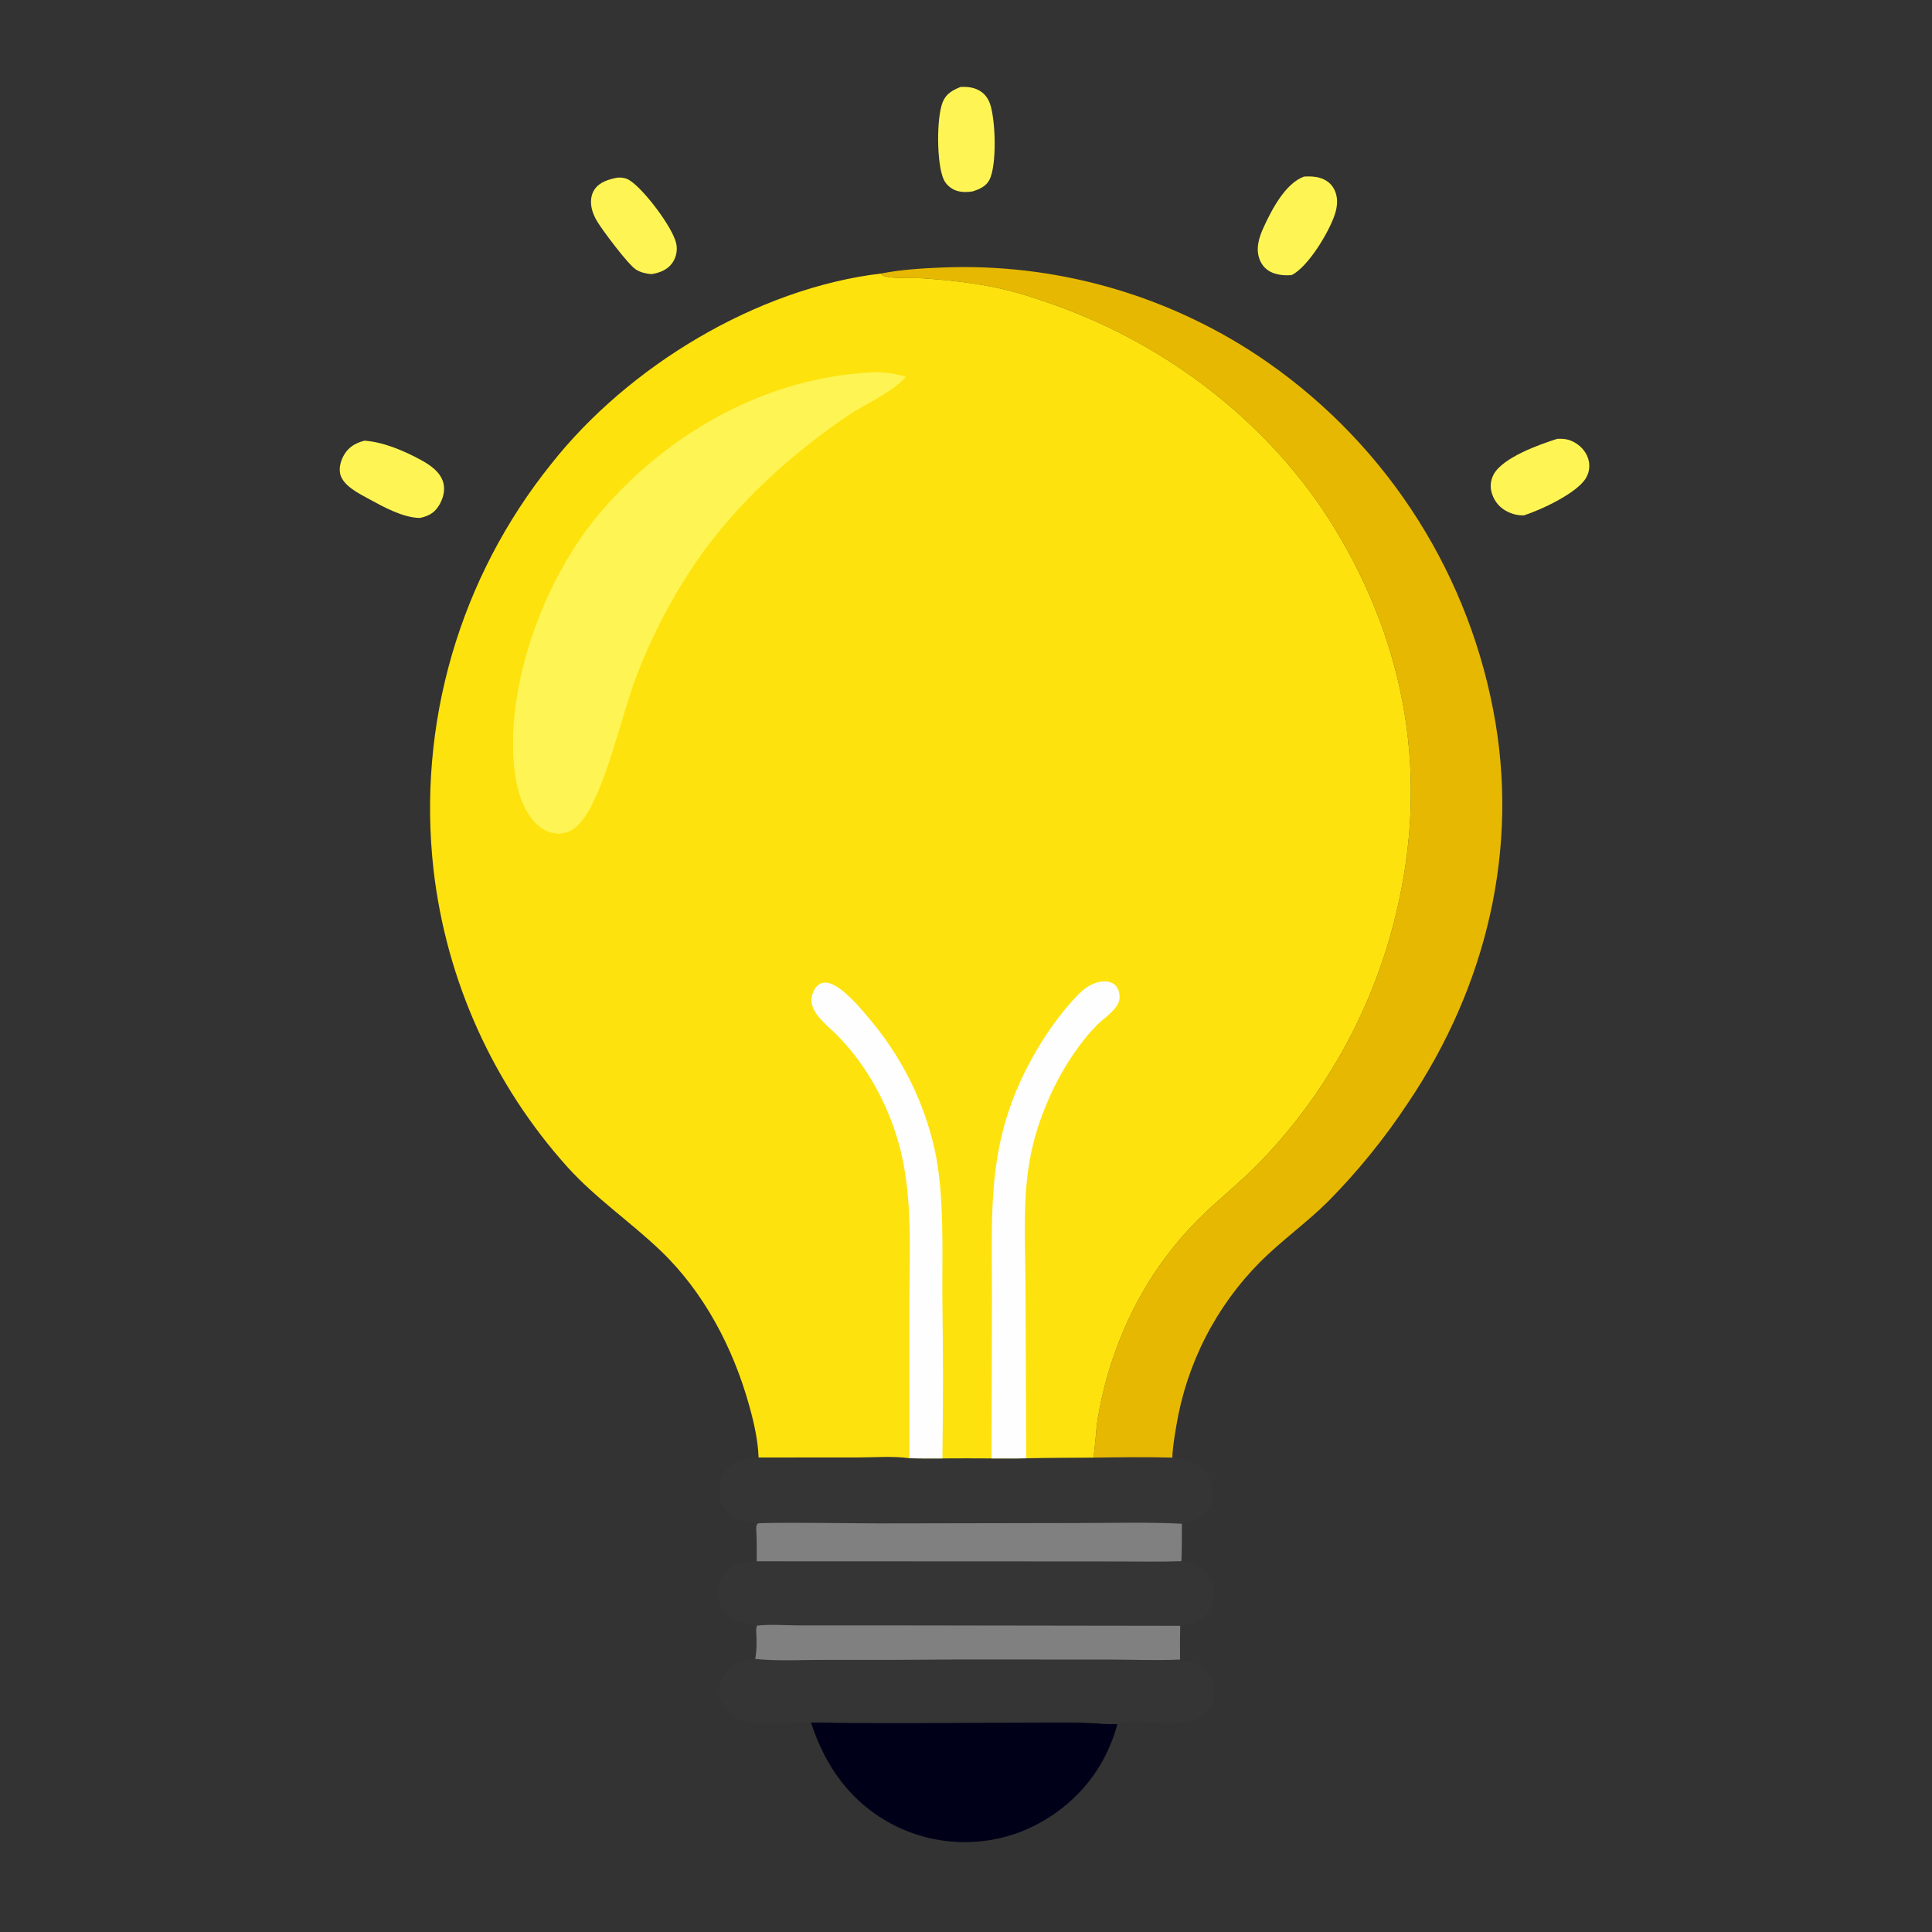 <?xml version="1.0" encoding="utf-8" ?>
<svg xmlns="http://www.w3.org/2000/svg" xmlns:xlink="http://www.w3.org/1999/xlink" width="1024" height="1024">
	<rect width="100%" height="100%" fill="#333333" stroke="none"/>
	<path fill="#FEF554" d="M509.16 46.074C512.331 45.969 515.222 46.139 518.137 47.515C521.552 49.127 523.63 51.754 524.819 55.285C527.643 63.666 528.501 87.708 524.321 95.491C522.498 98.884 519.082 100.265 515.623 101.427C512.841 101.914 509.797 101.971 507.082 101.103C504.203 100.182 501.494 97.969 500.214 95.204C496.397 86.955 496.271 62.436 499.68 54.034C501.466 49.631 504.996 47.731 509.16 46.074Z"/>
	<path fill="#FEF554" d="M825.379 232.586C828.246 232.471 830.626 232.644 833.271 233.848C837.154 235.615 840.412 238.907 841.734 243.008Q841.934 243.62 842.071 244.249Q842.208 244.878 842.28 245.518Q842.352 246.158 842.358 246.802Q842.365 247.446 842.305 248.087Q842.246 248.728 842.122 249.36Q841.998 249.992 841.81 250.608Q841.623 251.224 841.373 251.817Q841.124 252.411 840.815 252.976C836.435 261.16 816.442 270.45 807.594 273.167C804.622 273.208 801.869 272.577 799.189 271.285C795.058 269.294 792.238 266.072 790.798 261.71C789.648 258.226 789.956 254.562 791.731 251.346C796.623 242.482 815.809 235.605 825.379 232.586Z"/>
	<path fill="#FEF554" d="M327.419 94.137C329.465 93.97 331.67 94.352 333.451 95.409C340.997 99.887 356.659 120.644 358.419 129.096Q358.561 129.766 358.633 130.447Q358.704 131.128 358.705 131.813Q358.706 132.498 358.636 133.18Q358.565 133.861 358.425 134.531Q358.284 135.202 358.075 135.854Q357.866 136.506 357.59 137.133Q357.315 137.76 356.975 138.355Q356.636 138.95 356.237 139.507C353.707 143.049 349.445 144.662 345.303 145.296C342.369 145.051 339.646 144.448 337.108 142.885C333.045 140.385 319.414 122.185 316.529 117.382C315.245 115.244 314.176 112.939 313.64 110.494C312.892 107.084 313.109 103.409 315.096 100.44C317.793 96.41 322.892 94.929 327.419 94.137Z"/>
	<path fill="#FEF554" d="M691.139 93.593C693.942 93.449 696.554 93.431 699.294 94.199C702.714 95.158 705.532 97.165 707.169 100.362C709.288 104.499 708.93 109.161 707.548 113.461C704.533 122.849 693.427 141.341 684.678 145.761C681.41 146.151 677.772 145.803 674.679 144.638C671.409 143.406 668.957 140.901 667.676 137.665C665.414 131.947 667.238 125.928 669.685 120.611C673.954 111.332 681.111 97.293 691.139 93.593Z"/>
	<path fill="#FEF554" d="M193.192 233.566C203.302 234.27 214.452 239.054 223.236 243.873C228.176 246.584 233.533 250.25 235.01 256.029C236.099 260.295 234.658 264.872 232.303 268.465C229.908 272.12 226.748 273.611 222.598 274.525C213.504 274.439 202.953 268.52 195.038 264.203C190.056 261.486 181.917 257.387 180.377 251.448C179.443 247.845 180.731 243.685 182.655 240.616C185.132 236.663 188.792 234.684 193.192 233.566Z"/>
	<path fill="#000018" d="M429.813 912.91C468.045 913.503 506.358 913.016 544.6 913.009C554.888 913.006 565.219 912.824 575.504 913.082C580.997 913.22 586.769 914.044 592.227 913.682C590.815 919.374 588.603 925.018 586.001 930.265C576.252 949.916 558.163 965.212 537.403 972.172Q536.438 972.49 535.466 972.785Q534.494 973.079 533.516 973.35Q532.537 973.62 531.551 973.867Q530.566 974.114 529.575 974.336Q528.584 974.559 527.588 974.757Q526.592 974.955 525.591 975.129Q524.591 975.303 523.586 975.452Q522.581 975.601 521.573 975.726Q520.565 975.851 519.555 975.951Q518.544 976.051 517.531 976.127Q516.518 976.202 515.504 976.253Q514.49 976.303 513.474 976.329Q512.459 976.355 511.443 976.356Q510.428 976.357 509.412 976.333Q508.397 976.309 507.383 976.261Q506.368 976.212 505.355 976.139Q504.342 976.065 503.331 975.967Q502.32 975.869 501.312 975.746Q500.304 975.624 499.299 975.476Q498.294 975.329 497.293 975.157Q496.292 974.985 495.296 974.789Q494.299 974.593 493.308 974.372Q492.316 974.152 491.331 973.907Q490.345 973.662 489.365 973.394Q488.386 973.125 487.413 972.832Q486.441 972.54 485.475 972.224Q484.51 971.908 483.553 971.568Q482.596 971.228 481.647 970.865Q480.699 970.502 479.759 970.116Q478.82 969.73 477.89 969.321Q476.961 968.913 476.041 968.481Q475.122 968.05 474.213 967.596C451.389 955.972 437.606 936.87 429.813 912.91Z"/>
	<path fill="#353535" d="M400.295 879.275C411.75 880.505 424.019 879.776 435.579 879.793Q470.695 879.923 505.81 879.583L586.204 879.593C599.277 879.614 612.408 880.184 625.468 879.612C631.402 880.366 636.519 881.77 640.448 886.693C643.105 890.023 644.268 894.211 643.587 898.424Q643.521 898.86 643.432 899.292Q643.344 899.724 643.233 900.15Q643.122 900.577 642.989 900.997Q642.856 901.417 642.701 901.83Q642.546 902.243 642.37 902.647Q642.194 903.051 641.998 903.446Q641.801 903.84 641.584 904.224Q641.367 904.608 641.13 904.979Q640.894 905.351 640.638 905.711Q640.382 906.07 640.108 906.415Q639.834 906.76 639.543 907.091Q639.251 907.422 638.943 907.737Q638.635 908.052 638.31 908.35Q637.986 908.649 637.646 908.93Q637.307 909.211 636.953 909.474Q636.6 909.738 636.233 909.982C625.54 916.99 603.76 910.804 592.227 913.682C586.769 914.044 580.997 913.22 575.504 913.082C565.219 912.824 554.888 913.006 544.6 913.009C506.358 913.016 468.045 913.503 429.813 912.91C417.772 912.948 396.016 916.402 386.61 908.114Q386.011 907.595 385.467 907.019Q384.923 906.443 384.44 905.816Q383.957 905.188 383.538 904.516Q383.12 903.843 382.771 903.131Q382.422 902.42 382.147 901.678Q381.871 900.935 381.671 900.169Q381.47 899.402 381.348 898.62Q381.226 897.837 381.182 897.046C380.976 892.59 382.808 888.236 385.793 884.978C389.926 880.467 394.483 879.517 400.295 879.275Z"/>
	<path fill="#353535" d="M401.073 827.509L539.208 827.565L593.193 827.602C604.189 827.606 615.198 827.86 626.188 827.45C631.447 828.025 636.015 829.552 639.513 833.738Q639.797 834.081 640.062 834.439Q640.328 834.797 640.575 835.167Q640.821 835.538 641.049 835.921Q641.276 836.304 641.484 836.698Q641.692 837.092 641.879 837.496Q642.066 837.9 642.232 838.313Q642.399 838.727 642.543 839.148Q642.688 839.569 642.811 839.997Q642.934 840.425 643.035 840.859Q643.136 841.293 643.215 841.731Q643.293 842.169 643.349 842.611Q643.405 843.053 643.439 843.497Q643.472 843.941 643.482 844.387Q643.493 844.832 643.481 845.277Q643.468 845.722 643.433 846.166Q643.398 846.61 643.34 847.052Q643.239 847.861 643.057 848.655Q642.875 849.449 642.614 850.221Q642.352 850.993 642.014 851.734Q641.676 852.476 641.265 853.179Q640.853 853.882 640.373 854.541Q639.892 855.199 639.347 855.805Q638.803 856.411 638.2 856.959Q637.596 857.507 636.941 857.991C633.596 860.453 629.614 861.453 625.53 861.72Q625.325 870.665 625.468 879.612C612.408 880.184 599.277 879.614 586.204 879.593L505.81 879.583Q470.695 879.923 435.579 879.793C424.019 879.776 411.75 880.505 400.295 879.275C401.235 874.112 401.039 869.079 400.761 863.862L400.684 862.224C399.126 860.685 390.753 860.916 385.938 856.492Q385.618 856.195 385.313 855.882Q385.009 855.569 384.721 855.241Q384.434 854.913 384.163 854.57Q383.893 854.228 383.641 853.872Q383.388 853.515 383.155 853.146Q382.921 852.778 382.707 852.397Q382.493 852.017 382.299 851.626Q382.105 851.235 381.931 850.835Q381.757 850.434 381.604 850.025Q381.452 849.616 381.32 849.2Q381.189 848.784 381.079 848.361Q380.97 847.939 380.882 847.511Q380.794 847.083 380.729 846.652Q380.664 846.22 380.621 845.786Q380.578 845.352 380.557 844.916Q380.537 844.479 380.539 844.043Q380.541 843.229 380.623 842.42Q380.705 841.61 380.866 840.812Q381.027 840.015 381.265 839.236Q381.504 838.458 381.817 837.707Q382.131 836.956 382.516 836.24Q382.902 835.523 383.356 834.848Q383.81 834.173 384.329 833.545Q384.847 832.918 385.424 832.344C389.916 827.922 395.136 827.48 401.073 827.509Z"/>
	<path fill="#818080" d="M400.761 863.862C400.868 863.102 401.046 862.38 401.225 861.634C408.211 860.777 416.083 861.498 423.148 861.51L467.788 861.49L625.53 861.72Q625.325 870.665 625.468 879.612C612.408 880.184 599.277 879.614 586.204 879.593L505.81 879.583Q470.695 879.923 435.579 879.793C424.019 879.776 411.75 880.505 400.295 879.275C401.235 874.112 401.039 869.079 400.761 863.862Z"/>
	<path fill="#353535" d="M579.467 772.574C593.479 772.368 607.347 772.203 621.361 772.554C628.343 773.367 634.468 774.5 639.074 780.432Q639.347 780.779 639.603 781.14Q639.858 781.501 640.095 781.875Q640.331 782.248 640.548 782.634Q640.765 783.019 640.962 783.415Q641.159 783.81 641.335 784.216Q641.512 784.621 641.667 785.035Q641.822 785.449 641.956 785.87Q642.09 786.292 642.202 786.72Q642.314 787.147 642.404 787.58Q642.494 788.013 642.562 788.45Q642.629 788.887 642.674 789.327Q642.72 789.766 642.742 790.208Q642.765 790.649 642.764 791.091Q642.764 791.534 642.741 791.975Q642.718 792.417 642.673 792.856Q642.627 793.296 642.559 793.733C641.875 798.081 639.569 801.751 635.929 804.232C633.064 806.185 629.865 807.248 626.432 807.615C626.385 814.218 626.46 820.853 626.188 827.45C615.198 827.86 604.189 827.606 593.193 827.602L539.208 827.565L401.073 827.509C401.107 821.819 401.14 816.154 400.829 810.47C400.791 810.102 400.744 809.558 400.667 809.21C399.971 806.092 391.03 806.219 388.035 803.948Q387.675 803.669 387.329 803.372Q386.984 803.076 386.654 802.761Q386.324 802.447 386.011 802.115Q385.698 801.784 385.403 801.437Q385.108 801.09 384.831 800.729Q384.554 800.367 384.296 799.991Q384.038 799.615 383.8 799.227Q383.562 798.839 383.345 798.438Q383.127 798.038 382.931 797.627Q382.734 797.216 382.56 796.795Q382.385 796.374 382.232 795.945Q382.079 795.516 381.949 795.079Q381.818 794.643 381.711 794.2Q381.603 793.757 381.518 793.31Q381.434 792.862 381.373 792.411Q381.312 791.959 381.274 791.505Q381.195 790.635 381.204 789.761Q381.213 788.887 381.31 788.018Q381.406 787.15 381.589 786.295Q381.772 785.441 382.04 784.609Q382.307 783.777 382.657 782.976Q383.007 782.175 383.435 781.414Q383.862 780.652 384.365 779.937Q384.867 779.221 385.438 778.56C389.92 773.404 395.69 772.871 402.068 772.506L455.091 772.467C463.775 772.464 473.451 771.661 482.034 772.907Q490.76 773.075 499.487 772.992Q512.504 772.902 525.52 772.997C531.65 772.982 537.797 773.062 543.924 772.924C555.765 772.661 567.623 772.669 579.467 772.574Z"/>
	<path fill="#818080" d="M400.829 810.47C400.865 808.959 400.708 808.638 401.63 807.474C403.894 806.732 458.691 807.434 465.679 807.432L570.981 807.237C589.38 807.239 608.067 806.664 626.432 807.615C626.385 814.218 626.46 820.853 626.188 827.45C615.198 827.86 604.189 827.606 593.193 827.602L539.208 827.565L401.073 827.509C401.107 821.819 401.14 816.154 400.829 810.47Z"/>
	<path fill="#E7B801" d="M466.964 144.968C477.625 142.882 488.754 142.205 499.591 141.774Q502.34 141.664 505.091 141.607Q507.842 141.55 510.594 141.548Q513.346 141.545 516.097 141.595Q518.848 141.646 521.598 141.751Q524.347 141.855 527.094 142.013Q529.841 142.172 532.585 142.383Q535.328 142.595 538.067 142.86Q540.806 143.126 543.539 143.444Q546.272 143.763 548.998 144.135Q551.725 144.507 554.443 144.932Q557.162 145.357 559.871 145.836Q562.581 146.314 565.281 146.845Q567.981 147.376 570.67 147.959Q573.359 148.543 576.036 149.179Q578.713 149.815 581.377 150.503Q584.042 151.191 586.692 151.931Q589.342 152.671 591.977 153.462Q594.613 154.254 597.232 155.097Q599.851 155.94 602.454 156.833Q605.056 157.727 607.641 158.672Q610.225 159.616 612.79 160.611Q615.356 161.606 617.901 162.65Q620.447 163.695 622.972 164.789Q625.497 165.883 627.999 167.026Q630.502 168.17 632.982 169.362Q635.463 170.553 637.919 171.793Q640.375 173.034 642.807 174.321Q645.238 175.609 647.645 176.944Q650.051 178.279 652.43 179.661Q654.81 181.042 657.162 182.47Q659.514 183.898 661.838 185.372Q664.161 186.845 666.456 188.364Q669.468 190.367 672.43 192.444Q675.391 194.521 678.3 196.671Q681.209 198.821 684.064 201.042Q686.919 203.263 689.718 205.555Q692.517 207.846 695.259 210.206Q698 212.566 700.682 214.994Q703.364 217.421 705.985 219.914Q708.606 222.407 711.164 224.965Q713.723 227.522 716.217 230.142Q718.711 232.762 721.14 235.443Q723.568 238.124 725.929 240.864Q728.29 243.605 730.583 246.403Q732.875 249.201 735.098 252.055Q737.321 254.909 739.472 257.817Q741.623 260.725 743.701 263.686Q745.779 266.647 747.783 269.658Q749.788 272.669 751.717 275.729Q753.646 278.789 755.498 281.896Q757.351 285.003 759.125 288.155Q760.9 291.307 762.596 294.502Q764.293 297.697 765.909 300.933Q767.526 304.169 769.061 307.445Q770.597 310.72 772.051 314.032Q773.505 317.344 774.877 320.691Q776.248 324.039 777.536 327.419Q778.824 330.799 780.028 334.21Q781.232 337.621 782.351 341.061Q783.47 344.501 784.503 347.968Q785.537 351.434 786.484 354.925Q787.431 358.416 788.291 361.93Q789.151 365.444 789.924 368.977Q790.697 372.511 791.382 376.063C805.704 449.554 787.788 523.048 746.168 584.719Q736.927 598.703 726.37 611.723Q715.814 624.743 704.042 636.675C692.605 648.062 679.384 657.391 667.988 668.767Q665.801 670.966 663.701 673.247Q661.6 675.529 659.59 677.891Q657.579 680.252 655.662 682.689Q653.744 685.126 651.922 687.636Q650.1 690.145 648.377 692.723Q646.653 695.301 645.03 697.944Q643.408 700.587 641.889 703.291Q640.369 705.994 638.956 708.755Q637.542 711.515 636.237 714.328Q634.931 717.141 633.735 720.002Q632.539 722.863 631.455 725.769Q630.37 728.674 629.399 731.62Q628.428 734.565 627.571 737.545Q626.715 740.526 625.974 743.537Q625.233 746.549 624.609 749.586Q623.986 752.624 623.48 755.684C622.55 761.182 621.54 766.983 621.361 772.554C607.347 772.203 593.479 772.368 579.467 772.574C580.661 766.172 580.697 759.497 581.661 753.03Q582.661 746.755 584.055 740.555Q585.448 734.355 587.229 728.255Q589.01 722.155 591.172 716.179Q593.334 710.204 595.868 704.376Q597.744 699.989 599.843 695.705Q601.942 691.42 604.259 687.25Q606.576 683.079 609.104 679.033Q611.633 674.988 614.367 671.077Q617.1 667.167 620.031 663.403Q622.963 659.639 626.084 656.03Q629.205 652.422 632.508 648.979Q635.811 645.536 639.287 642.268C647.987 634.038 657.317 626.445 665.798 617.99Q669.188 614.551 672.46 610.998Q675.732 607.446 678.881 603.785Q682.03 600.123 685.054 596.357Q688.077 592.591 690.97 588.725Q693.864 584.858 696.625 580.896Q699.386 576.933 702.01 572.879Q704.635 568.826 707.121 564.685Q709.606 560.544 711.95 556.322Q714.294 552.099 716.493 547.799Q718.692 543.5 720.743 539.128Q722.795 534.756 724.698 530.317Q726.6 525.878 728.35 521.377Q730.101 516.876 731.698 512.318Q733.295 507.76 734.736 503.151Q736.177 498.542 737.461 493.886Q738.745 489.231 739.87 484.534C757.336 412.519 745.758 342.828 707.204 279.749C673.818 225.126 619.744 183.39 559.72 161.916C549.673 158.322 539.478 154.916 529.03 152.684C516.014 149.904 502.645 148.435 489.378 147.543C483.553 147.152 474.136 147.877 468.852 146.408C467.691 146.085 467.541 145.95 466.964 144.968Z"/>
	<path fill="#FEE20D" d="M402.068 772.506C401.727 763.167 399.545 753.73 397.035 744.75C388.54 714.361 373.115 684.877 350.149 662.909C334.127 647.584 315.878 635.243 300.894 618.708Q299.057 616.666 297.26 614.589Q295.463 612.512 293.707 610.4Q291.95 608.289 290.234 606.144Q288.519 603.999 286.845 601.821Q285.171 599.643 283.54 597.433Q281.909 595.224 280.32 592.983Q278.732 590.742 277.187 588.471Q275.642 586.2 274.141 583.9Q272.64 581.6 271.184 579.271Q269.728 576.942 268.317 574.585Q266.906 572.229 265.541 569.845Q264.176 567.462 262.857 565.053Q261.538 562.643 260.266 560.209Q258.994 557.775 257.769 555.316Q256.545 552.858 255.367 550.376Q254.19 547.895 253.061 545.391Q251.932 542.887 250.852 540.362Q249.771 537.837 248.74 535.291Q247.708 532.745 246.726 530.18Q245.744 527.615 244.811 525.032Q243.879 522.448 242.996 519.847Q242.114 517.246 241.282 514.629Q240.45 512.011 239.668 509.378Q238.887 506.745 238.157 504.097Q237.426 501.449 236.747 498.788Q236.068 496.127 235.44 493.453Q234.813 490.779 234.237 488.093Q233.661 485.408 233.137 482.711Q232.613 480.015 232.141 477.309Q231.669 474.604 231.25 471.889Q230.83 469.175 230.463 466.453Q230.096 463.731 229.782 461.002Q229.379 457.434 229.064 453.858Q228.749 450.281 228.522 446.698Q228.295 443.114 228.157 439.526Q228.018 435.939 227.968 432.348Q227.919 428.758 227.957 425.168Q227.996 421.578 228.123 417.989Q228.25 414.401 228.466 410.817Q228.682 407.233 228.986 403.655Q229.29 400.078 229.682 396.509Q230.074 392.94 230.554 389.382Q231.034 385.823 231.602 382.278Q232.169 378.733 232.824 375.202Q233.479 371.672 234.221 368.159Q234.963 364.646 235.791 361.152Q236.619 357.658 237.533 354.186Q238.447 350.714 239.446 347.265Q240.446 343.817 241.53 340.394Q242.614 336.971 243.782 333.576Q244.95 330.181 246.202 326.815Q247.454 323.45 248.788 320.117Q250.122 316.783 251.538 313.484Q252.954 310.184 254.451 306.921Q255.948 303.657 257.525 300.431Q259.102 297.206 260.758 294.02Q262.414 290.834 264.148 287.69Q265.882 284.546 267.693 281.446Q269.504 278.346 271.391 275.291Q273.278 272.236 275.24 269.229Q277.201 266.222 279.237 263.264Q281.272 260.306 283.38 257.399Q285.487 254.492 287.666 251.638Q289.845 248.784 292.093 245.985C332.925 194.185 401.067 152.837 466.964 144.968C467.541 145.95 467.691 146.085 468.852 146.408C474.136 147.877 483.553 147.152 489.378 147.543C502.645 148.435 516.014 149.904 529.03 152.684C539.478 154.916 549.673 158.322 559.72 161.916C619.744 183.39 673.818 225.126 707.204 279.749C745.758 342.828 757.336 412.519 739.87 484.534Q738.745 489.231 737.461 493.886Q736.177 498.542 734.736 503.151Q733.295 507.76 731.698 512.318Q730.101 516.876 728.35 521.377Q726.6 525.878 724.698 530.317Q722.795 534.756 720.744 539.128Q718.692 543.5 716.493 547.799Q714.294 552.099 711.95 556.322Q709.606 560.544 707.121 564.685Q704.635 568.826 702.01 572.879Q699.386 576.933 696.625 580.896Q693.864 584.858 690.97 588.725Q688.077 592.591 685.054 596.357Q682.03 600.123 678.881 603.785Q675.732 607.446 672.46 610.998Q669.188 614.551 665.798 617.99C657.317 626.445 647.987 634.038 639.287 642.268Q635.811 645.536 632.508 648.979Q629.205 652.422 626.084 656.03Q622.963 659.639 620.031 663.403Q617.1 667.167 614.367 671.077Q611.633 674.988 609.104 679.033Q606.576 683.079 604.259 687.25Q601.942 691.42 599.843 695.705Q597.744 699.989 595.868 704.376Q593.334 710.204 591.172 716.179Q589.01 722.155 587.229 728.255Q585.448 734.355 584.055 740.555Q582.661 746.755 581.661 753.03C580.697 759.497 580.661 766.172 579.467 772.574C567.623 772.669 555.765 772.661 543.924 772.924C537.797 773.062 531.65 772.982 525.52 772.997Q512.504 772.902 499.487 772.992Q490.76 773.075 482.034 772.907C473.451 771.661 463.775 772.464 455.091 772.467L402.068 772.506Z"/>
	<path fill="#FEFEFE" d="M482.034 772.907L481.987 691.57C481.985 664.917 483.789 636.743 477.542 610.672C472.078 587.869 460.06 565.073 443.438 548.427C438.7 543.682 430.138 537.41 430.067 530.199C430.04 527.463 431.333 524.147 433.391 522.301C434.615 521.204 436.127 520.687 437.769 520.784C445.871 521.261 458.103 536.694 463.245 542.974Q466.137 546.535 468.822 550.255Q471.506 553.976 473.975 557.842Q476.444 561.709 478.689 565.71Q480.933 569.711 482.947 573.833Q484.96 577.956 486.736 582.186Q488.512 586.416 490.044 590.74Q491.576 595.064 492.86 599.468Q494.144 603.873 495.175 608.343C500.716 632.619 499.298 662.719 499.464 687.815Q500.098 730.403 499.487 772.992Q490.76 773.075 482.034 772.907Z"/>
	<path fill="#FEFEFE" d="M525.52 772.997L525.771 687.162C525.708 639.553 522.982 604.254 547.067 560.798C553.788 548.673 562.209 536.505 571.972 526.663C575.452 523.156 580.255 520.15 585.341 520.158C587.528 520.162 589.827 520.758 591.356 522.41C592.965 524.148 593.651 527.173 593.359 529.481C592.688 534.794 585.222 539.549 581.607 543.097Q578.415 546.283 575.569 549.782Q572.22 553.946 569.19 558.348Q566.161 562.75 563.468 567.365Q560.775 571.981 558.434 576.785Q556.093 581.588 554.117 586.553Q552.4 590.683 550.956 594.916Q549.513 599.15 548.349 603.468Q547.184 607.787 546.305 612.172Q545.425 616.558 544.834 620.991C542.239 640.34 543.412 659.997 543.515 679.456L543.924 772.924C537.797 773.062 531.65 772.982 525.52 772.997Z"/>
	<path fill="#FEF554" d="M456.974 197.711C464.862 196.781 472.64 197.294 480.179 199.799C471.21 209.172 458.909 213.77 448.329 221.009C418.515 241.409 390.338 267.044 369.649 296.802Q364.649 304.081 360.094 311.647Q355.54 319.213 351.448 327.039Q347.355 334.865 343.74 342.922Q340.124 350.979 336.998 359.238C329.373 379.184 320.482 421.018 307.742 435.853C304.477 439.654 301.34 441.428 296.376 441.901C292.068 441.539 289.038 440.724 285.644 437.902C276.459 430.264 273.241 415.825 272.332 404.518C268.727 359.652 289.546 305.01 318.567 271.163C353.473 230.453 403.073 201.836 456.974 197.711Z"/>
</svg>
